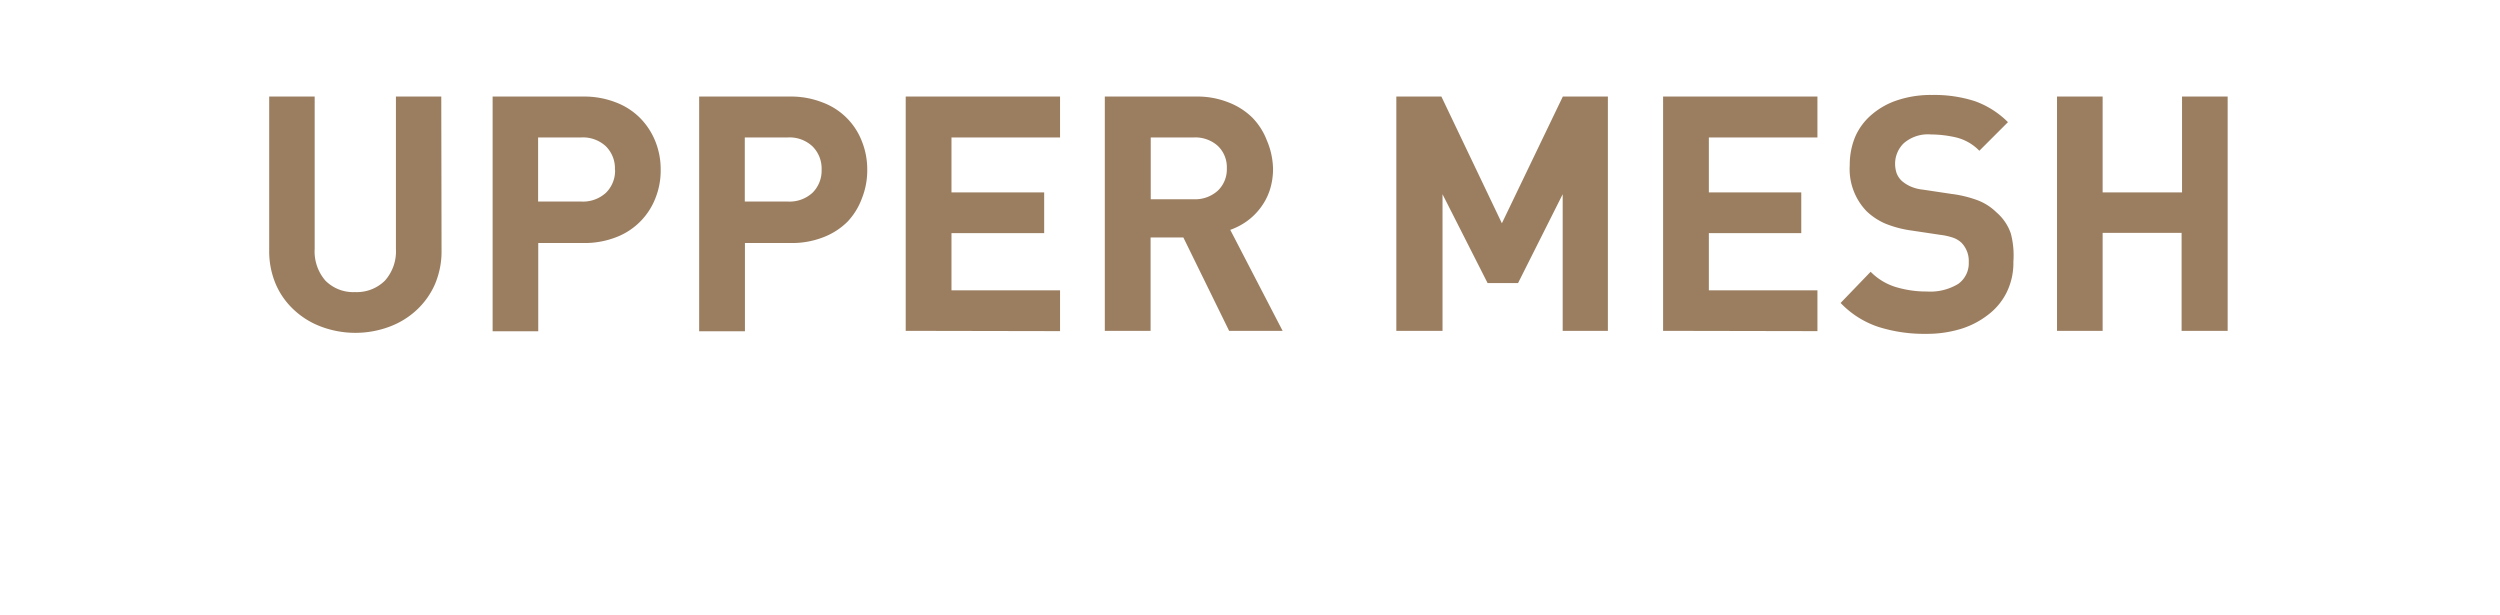 <svg id="BLACK" xmlns="http://www.w3.org/2000/svg" viewBox="0 0 174.78 43"><defs><style>.cls-1{fill:#9b7e60;}</style></defs><title>mesh_off_black</title><path class="cls-1" d="M30.87,17.52a5.86,5.86,0,0,1-.47,2.37,5.44,5.44,0,0,1-1.29,1.8,5.69,5.69,0,0,1-1.91,1.16,6.81,6.81,0,0,1-4.71,0,5.69,5.69,0,0,1-1.91-1.16,5.3,5.3,0,0,1-1.29-1.8,5.86,5.86,0,0,1-.47-2.37V6.75H22V17.4a3.11,3.11,0,0,0,.75,2.22,2.74,2.74,0,0,0,2.07.8,2.79,2.79,0,0,0,2.09-.8,3.07,3.07,0,0,0,.77-2.22V6.75h3.17Z"/><path class="cls-1" d="M46.19,11.86a5.23,5.23,0,0,1-.37,2,4.76,4.76,0,0,1-2.76,2.73,6.06,6.06,0,0,1-2.28.4H37.63v6.17H34.44V6.75h6.34a6.06,6.06,0,0,1,2.28.41,4.76,4.76,0,0,1,1.7,1.1,4.94,4.94,0,0,1,1.06,1.63A5.23,5.23,0,0,1,46.19,11.86Zm-3.2,0a2.17,2.17,0,0,0-.63-1.63,2.35,2.35,0,0,0-1.74-.62h-3v4.48h3a2.38,2.38,0,0,0,1.74-.61A2.16,2.16,0,0,0,43,11.86Z"/><path class="cls-1" d="M60.63,11.86a5.23,5.23,0,0,1-.37,2,4.76,4.76,0,0,1-1,1.63,4.85,4.85,0,0,1-1.71,1.1,6,6,0,0,1-2.27.4H52.08v6.17h-3.2V6.75h6.35a6,6,0,0,1,2.27.41,4.69,4.69,0,0,1,2.76,2.73A5.23,5.23,0,0,1,60.63,11.86Zm-3.19,0a2.18,2.18,0,0,0-.64-1.63,2.34,2.34,0,0,0-1.73-.62h-3v4.48h3a2.37,2.37,0,0,0,1.73-.61A2.17,2.17,0,0,0,57.44,11.86Z"/><path class="cls-1" d="M63.32,23.13V6.75H74.11V9.61H66.52v3.84H73V16.3H66.52v4h7.59v2.85Z"/><path class="cls-1" d="M85.93,23.13l-3.2-6.53H80.44v6.53h-3.2V6.75h6.42a5.87,5.87,0,0,1,2.23.41,4.86,4.86,0,0,1,1.68,1.08,4.67,4.67,0,0,1,1,1.58A5.28,5.28,0,0,1,89,11.77a4.73,4.73,0,0,1-.24,1.56,4.27,4.27,0,0,1-.66,1.23,4.35,4.35,0,0,1-.95.92,4.75,4.75,0,0,1-1.14.59l3.66,7.06Zm-.16-11.36a2.06,2.06,0,0,0-.63-1.57,2.35,2.35,0,0,0-1.69-.59h-3v4.32h3a2.36,2.36,0,0,0,1.69-.6A2.06,2.06,0,0,0,85.77,11.77Z"/><path class="cls-1" d="M109.25,23.13V13.58l-3.12,6.21H104l-3.15-6.21v9.55H97.62V6.75h3.15L105,15.61l4.26-8.86h3.15V23.13Z"/><path class="cls-1" d="M116.27,23.13V6.75h10.79V9.61h-7.59v3.84h6.46V16.3h-6.46v4h7.59v2.85Z"/><path class="cls-1" d="M140.76,18.3a4.66,4.66,0,0,1-.46,2.12A4.43,4.43,0,0,1,139,22a5.92,5.92,0,0,1-1.93,1,8.16,8.16,0,0,1-2.41.34,10.6,10.6,0,0,1-3.32-.48,6.45,6.45,0,0,1-2.66-1.68L130.78,19a4.18,4.18,0,0,0,1.8,1.08,7.41,7.41,0,0,0,2.13.3,3.76,3.76,0,0,0,2.19-.53,1.77,1.77,0,0,0,.74-1.52,1.83,1.83,0,0,0-.51-1.36,1.68,1.68,0,0,0-.55-.34,4.38,4.38,0,0,0-.92-.21l-2-.3a7.58,7.58,0,0,1-1.86-.49,4.47,4.47,0,0,1-1.31-.87,4.25,4.25,0,0,1-1.17-3.22,5.07,5.07,0,0,1,.39-2A4.27,4.27,0,0,1,130.87,8a5.27,5.27,0,0,1,1.8-1,7.36,7.36,0,0,1,2.39-.36,9.21,9.21,0,0,1,3,.43,6.24,6.24,0,0,1,2.32,1.47l-2,2a3.37,3.37,0,0,0-1.66-.94A8,8,0,0,0,135,9.4a2.58,2.58,0,0,0-1.9.61,2,2,0,0,0-.61,1.46,2.17,2.17,0,0,0,.1.62,1.46,1.46,0,0,0,.36.55,2.46,2.46,0,0,0,.61.39,2.88,2.88,0,0,0,.89.23l2,.3a8.13,8.13,0,0,1,1.86.46,3.83,3.83,0,0,1,1.27.83,3.4,3.4,0,0,1,1,1.47A6.06,6.06,0,0,1,140.76,18.3Z"/><path class="cls-1" d="M152.52,23.13V16.28H147v6.85h-3.19V6.75H147v6.7h5.55V6.75h3.19V23.13Z"/></svg>